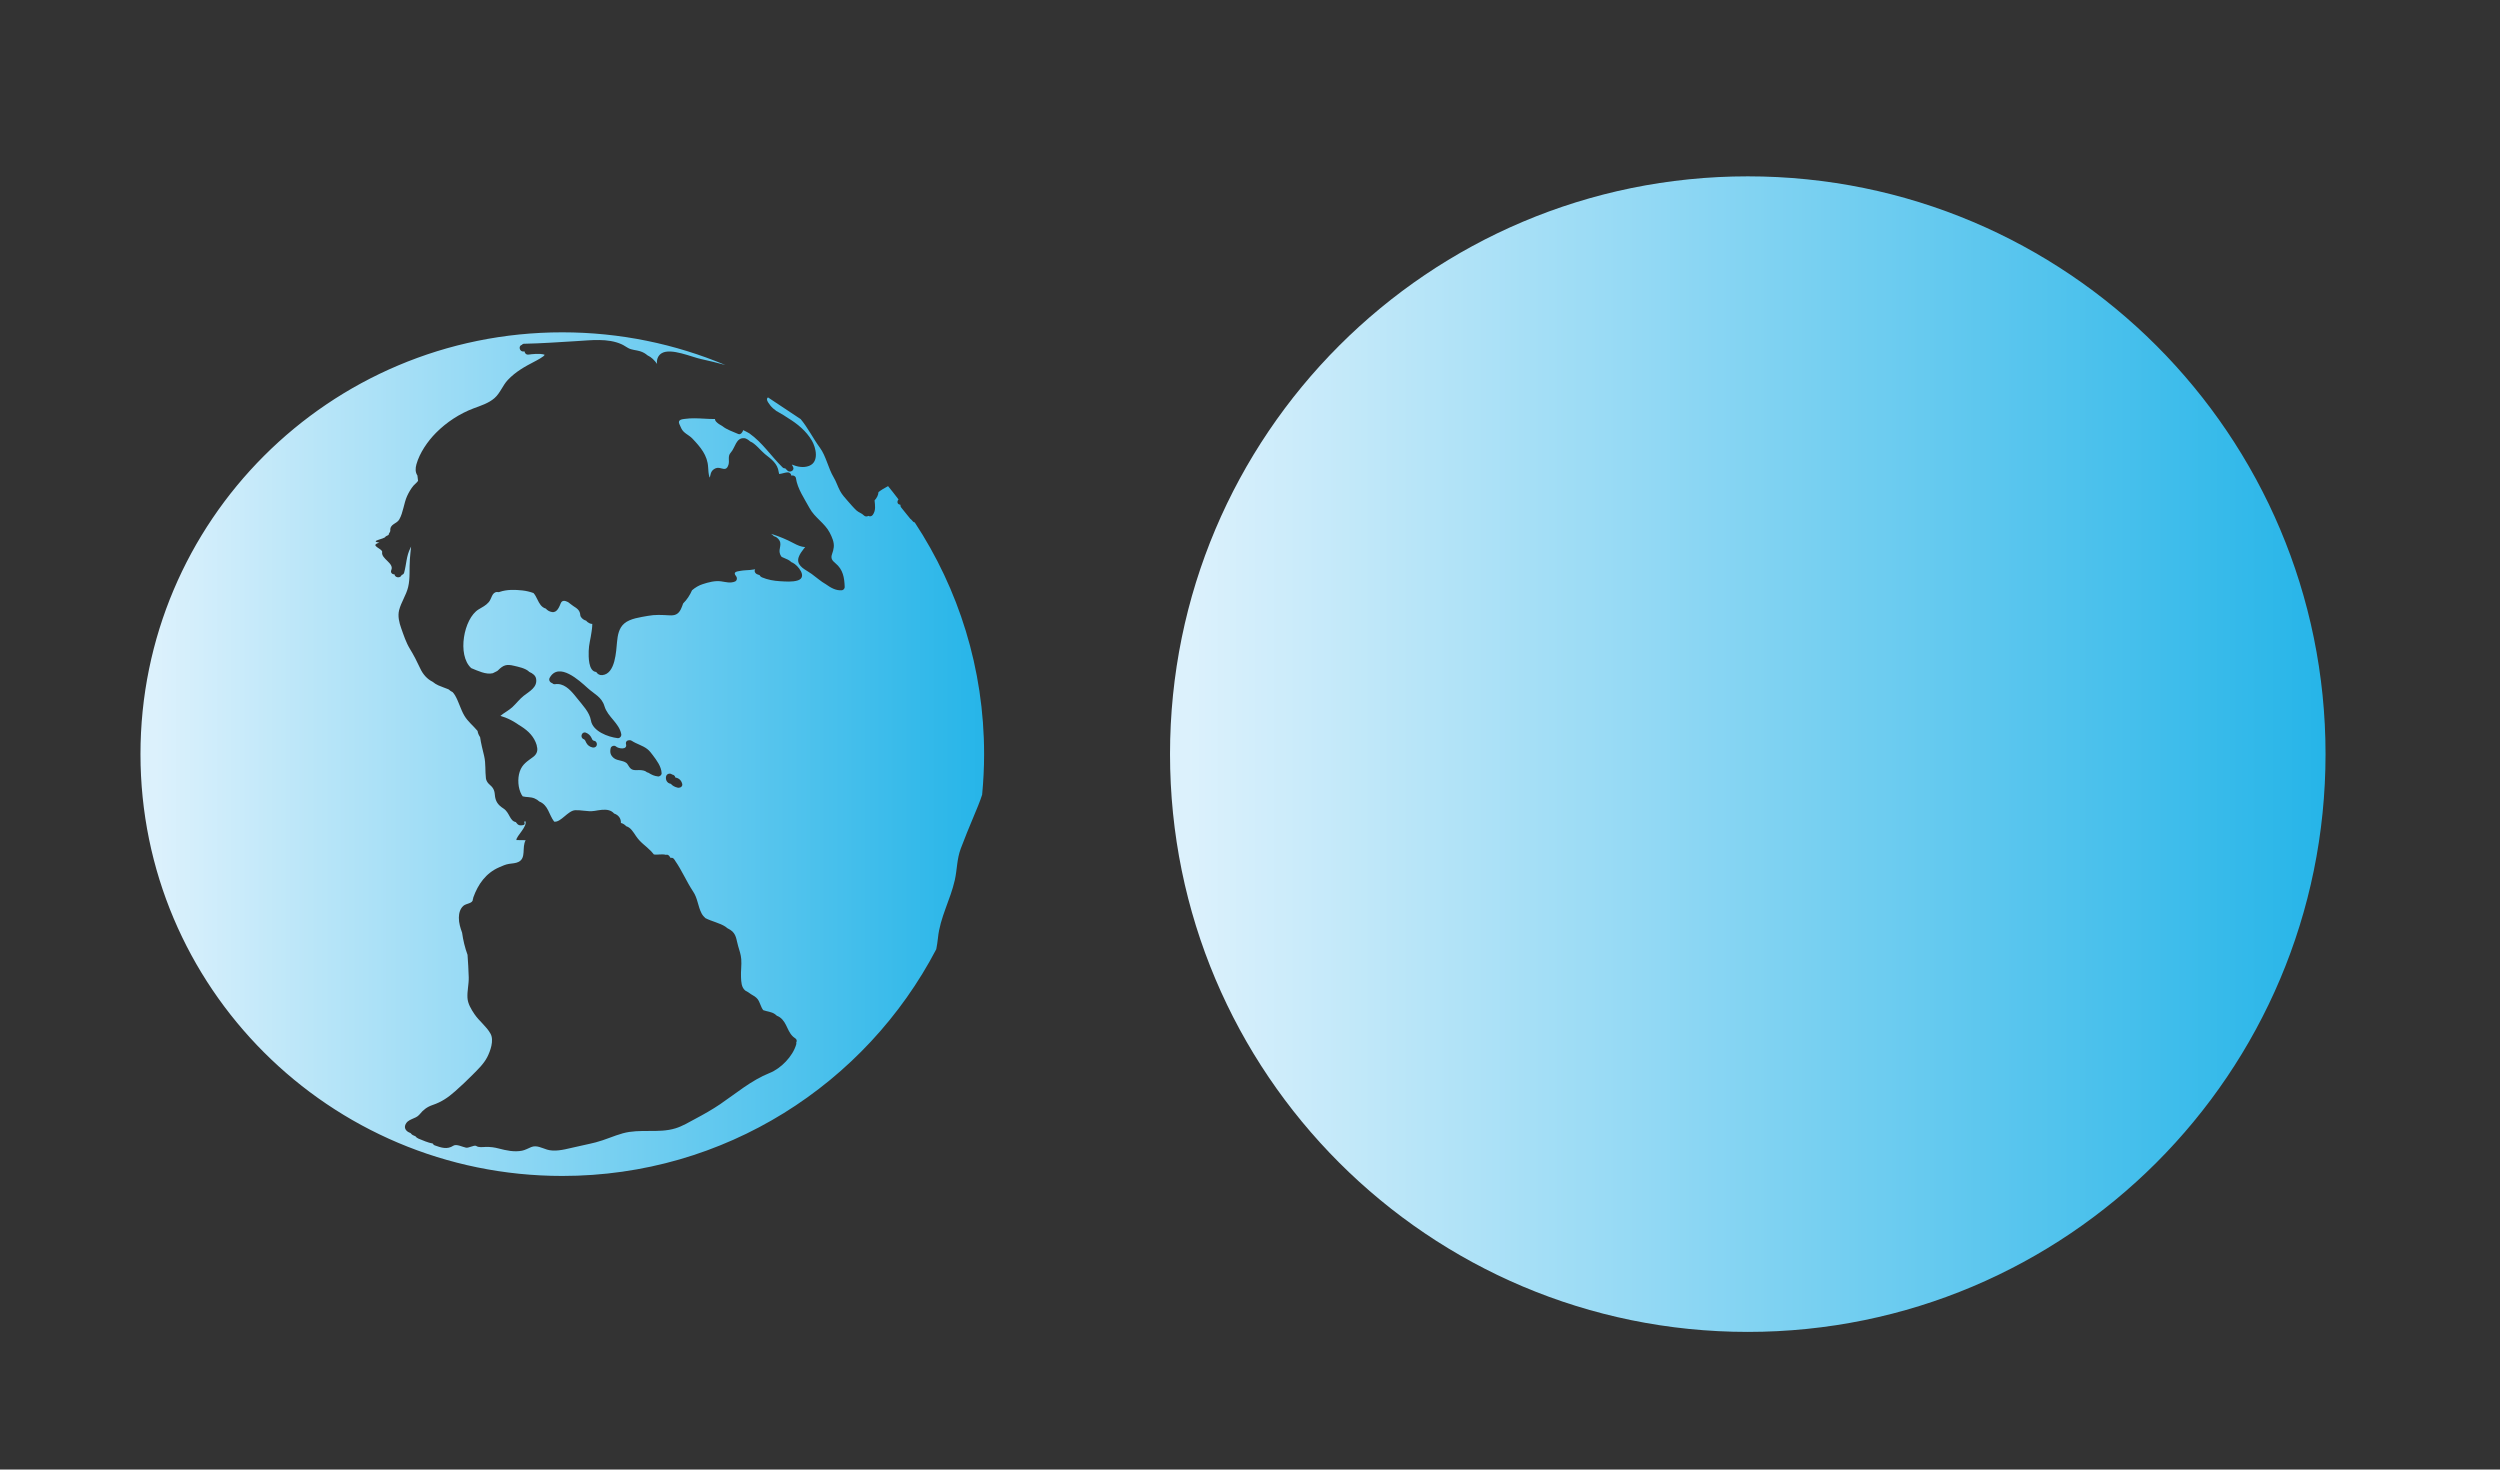 <?xml version="1.0" encoding="utf-8"?>
<!-- Generator: Adobe Illustrator 16.0.3, SVG Export Plug-In . SVG Version: 6.00 Build 0)  -->
<!DOCTYPE svg PUBLIC "-//W3C//DTD SVG 1.1//EN" "http://www.w3.org/Graphics/SVG/1.1/DTD/svg11.dtd">
<svg version="1.1" id="Layer_3" xmlns="http://www.w3.org/2000/svg" xmlns:xlink="http://www.w3.org/1999/xlink" x="0px" y="0px"
	 width="239.888px" height="141.011px" viewBox="0 0 239.888 141.011" enable-background="new 0 0 239.888 141.011"
	 xml:space="preserve">
<rect x="0" y="0" width="239.888" height="141.011" fill="#333333" stroke="none"/>
<g>
	<defs>
		<path id="SVGID_1_" d="M112.27,72.363c0,30.624,24.816,55.44,55.439,55.44s55.439-24.816,55.439-55.44
			c0-30.618-24.816-55.442-55.439-55.442S112.27,41.745,112.27,72.363"/>
	</defs>
	<clipPath id="SVGID_2_">
		<use xlink:href="#SVGID_1_"  overflow="visible"/>
	</clipPath>
	
		<linearGradient id="SVGID_3_" gradientUnits="userSpaceOnUse" x1="-3234.931" y1="940.396" x2="-3233.931" y2="940.396" gradientTransform="matrix(110.88 0 0 -110.88 358801.438 104343.484)">
		<stop  offset="0" style="stop-color:#DCF1FC"/>
		<stop  offset="1" style="stop-color:#24B4E8"/>
	</linearGradient>
	<rect x="112.269" y="16.921" clip-path="url(#SVGID_2_)" fill="url(#SVGID_3_)" width="110.879" height="110.882"/>
</g>
<g>
	<defs>
		<path id="SVGID_4_" d="M65.034,75.583c-0.28-0.063-0.513-0.188-0.667-0.375c-0.016-0.004-0.031-0.006-0.044-0.006
			c-0.321-0.072-0.468-0.367-0.416-0.674c0.05-0.307,0.418-0.365,0.579-0.209c0.146,0.016,0.289,0.113,0.316,0.287h0.002
			c0.344,0.063,0.565,0.262,0.656,0.602c0.063,0.232-0.143,0.383-0.344,0.383C65.089,75.59,65.061,75.588,65.034,75.583
			 M60.616,71.082c0.473,0.314,1.03,0.44,1.485,0.786c0.215,0.164,0.394,0.397,0.551,0.612c0.371,0.497,0.81,1.075,0.834,1.719
			c0.007,0.17-0.182,0.324-0.346,0.305c-0.358-0.039-0.617-0.162-0.918-0.354c-0.091-0.018-0.186-0.059-0.277-0.135
			c-0.008-0.008-0.02-0.016-0.028-0.023c-0.26-0.104-0.5-0.105-0.817-0.094c-0.519,0.021-0.636-0.158-0.879-0.555
			c-0.244-0.402-0.949-0.301-1.316-0.598c-0.331-0.269-0.399-0.549-0.307-0.958c0.043-0.194,0.344-0.301,0.494-0.167
			c0.266,0.237,1.131,0.353,0.977-0.219c-0.066-0.246,0.14-0.389,0.339-0.374C60.475,71.022,60.546,71.035,60.616,71.082
			 M56.843,71.719c-0.26-0.055-0.469-0.216-0.591-0.453c-0.074-0.144-0.1-0.283-0.246-0.341c-0.393-0.149-0.182-0.771,0.212-0.62
			c0.249,0.098,0.429,0.263,0.542,0.503c0.088,0.187,0.09,0.247,0.295,0.291c0.174,0.038,0.258,0.263,0.205,0.416
			c-0.052,0.149-0.179,0.216-0.318,0.216C56.91,71.73,56.876,71.726,56.843,71.719 M52.979,65.545
			c-0.193-0.049-0.362-0.281-0.231-0.513c0.878-1.551,2.843,0.269,3.632,0.983c0.646,0.591,1.357,0.854,1.623,1.752
			c0.305,1.024,1.407,1.608,1.609,2.67c0.039,0.2-0.125,0.414-0.34,0.393c-0.914-0.103-2.406-0.66-2.571-1.702
			c-0.127-0.794-0.833-1.499-1.327-2.126c-0.044-0.055-0.089-0.11-0.135-0.167c-0.034-0.037-0.064-0.075-0.092-0.115
			c-0.478-0.58-1.086-1.187-1.871-1.069c-0.021,0.003-0.039,0.005-0.058,0.005C53.116,65.655,53.036,65.61,52.979,65.545
			 M13.479,72.363c0,22.352,18.123,40.475,40.477,40.475c15.596,0,29.124-8.828,35.883-21.754c0.064-0.357,0.128-0.719,0.163-1.082
			c0.196-1.973,1.19-3.643,1.619-5.563c0.229-1.039,0.187-1.984,0.571-3.018c0.385-1.029,0.802-2.037,1.226-3.051
			c0.285-0.686,0.593-1.393,0.823-2.113c0.121-1.281,0.189-2.58,0.189-3.895c0-8.216-2.453-15.853-6.658-22.236
			c-0.051-0.015-0.104-0.018-0.148-0.066c-0.064-0.07-0.129-0.141-0.193-0.213c-0.029-0.016-0.057-0.038-0.082-0.066
			c-0.129-0.148-0.25-0.303-0.373-0.459c-0.17-0.204-0.34-0.413-0.502-0.624c-0.066-0.085-0.084-0.175-0.07-0.259
			c-0.024-0.009-0.049-0.016-0.074-0.021c-0.268-0.061-0.254-0.33-0.114-0.495c-0.327-0.433-0.662-0.863-1.006-1.282
			c-0.039,0.023-0.062,0.063-0.108,0.07c-0.205,0.102-0.541,0.301-0.807,0.508c-0.018,0.296-0.165,0.577-0.376,0.796
			c0.045,0.486,0.14,0.954-0.173,1.393c-0.102,0.142-0.283,0.172-0.426,0.094c-0.135,0.088-0.317,0.075-0.436-0.052
			c-0.179-0.196-0.502-0.281-0.707-0.474c-0.301-0.282-0.563-0.6-0.836-0.907c-0.267-0.305-0.54-0.601-0.732-0.961
			c-0.226-0.418-0.367-0.892-0.611-1.298c-0.531-0.887-0.732-2.047-1.33-2.857c-0.645-0.878-1.143-1.895-1.835-2.733l-3.14-2.086
			c-0.176,0.136-0.123,0.331,0.225,0.776c0.15,0.191,0.355,0.369,0.58,0.528c0.105,0.062,0.209,0.121,0.309,0.177
			c0.274,0.153,0.545,0.32,0.809,0.501c0.902,0.549,1.744,1.241,2.285,2.16c0.392,0.667,0.729,2.047-0.266,2.429
			c-0.553,0.21-1.119,0.088-1.658-0.129c0.039,0.072,0.075,0.144,0.117,0.215c0.194,0.343-0.293,0.609-0.542,0.36
			c-0.067-0.069-0.133-0.138-0.2-0.206c-0.092,0.007-0.186-0.019-0.259-0.093c-1.151-1.143-1.919-2.365-3.183-3.266
			c-0.189-0.11-0.385-0.215-0.598-0.312c-0.049,0.194-0.242,0.479-0.481,0.368c-0.489-0.224-1.095-0.403-1.521-0.759
			c-0.226-0.117-0.434-0.252-0.601-0.428c-0.067-0.07-0.099-0.153-0.108-0.247c-0.346,0.003-0.688-0.015-1.031-0.035
			c-0.61-0.033-1.221-0.066-1.834,0.019c-0.234,0.034-0.737,0.052-0.551,0.492c0.063,0.143,0.127,0.283,0.192,0.424
			c0.229,0.478,0.712,0.604,1.065,0.978c0.774,0.817,1.445,1.595,1.508,2.75c0.016,0.309,0.033,0.611,0.115,0.911
			c0.008,0.026,0.018,0.051,0.027,0.08c0.024-0.04,0.045-0.094,0.059-0.171c0.063-0.359,0.186-0.573,0.521-0.721
			c0.186-0.079,0.371-0.034,0.543,0.009c0.286,0.073,0.534,0.146,0.688-0.356c0.121-0.398-0.105-0.812,0.216-1.156
			c0.442-0.477,0.493-1.46,1.315-1.384c0.16,0.013,0.359,0.146,0.563,0.321c0.437,0.147,1.065,0.934,1.399,1.201
			c0.603,0.479,1.22,0.899,1.326,1.729c0.008,0.071,0.023,0.13,0.043,0.186c0.229-0.021,0.504-0.125,0.762-0.157
			c0.168-0.021,0.361,0.07,0.388,0.256c0.002,0.018,0.006,0.033,0.008,0.052c0.022-0.004,0.043-0.007,0.065-0.01
			c0.166-0.021,0.359,0.07,0.387,0.257c0.135,0.996,0.836,2.004,1.311,2.881c0.488,0.905,1.451,1.427,1.928,2.345
			c0.216,0.418,0.449,0.924,0.39,1.406c-0.026,0.224-0.079,0.413-0.155,0.624c-0.162,0.439-0.002,0.646,0.314,0.906
			c0.732,0.6,0.863,1.38,0.891,2.293c0.004,0.133-0.129,0.287-0.263,0.301c-0.558,0.052-1.065-0.23-1.539-0.573
			c-0.487-0.272-0.938-0.686-1.356-0.984c-0.104-0.065-0.209-0.132-0.307-0.204c-0.529-0.328-1.207-0.707-0.943-1.432
			c0.104-0.293,0.287-0.534,0.476-0.781c0.026-0.035,0.085-0.097,0.14-0.166c-0.402-0.031-0.707-0.162-1.132-0.387
			c-0.647-0.347-1.319-0.622-2.017-0.852c-0.041-0.013-0.082-0.022-0.125-0.032c0.08,0.048,0.154,0.1,0.217,0.167
			c0.01,0.013,0.02,0.024,0.027,0.035c0.164,0.055,0.312,0.132,0.433,0.264c0.487,0.524-0.019,0.931,0.187,1.48
			c0.039,0.103,0.092,0.186,0.15,0.261c0.203,0.085,0.402,0.174,0.602,0.268c0.103,0.047,0.225,0.135,0.344,0.246
			c0.039,0.016,0.078,0.033,0.117,0.051c0.496,0.233,1.439,1.374,0.496,1.692c-0.511,0.169-1.183,0.108-1.707,0.079
			c-0.611-0.034-1.185-0.139-1.754-0.376c-0.084-0.034-0.166-0.113-0.205-0.204c-0.084-0.031-0.168-0.058-0.254-0.093
			c-0.146-0.061-0.287-0.248-0.203-0.417c0.01-0.02,0.018-0.036,0.027-0.055c-0.162,0.024-0.322,0.052-0.473,0.065
			c-0.305,0.029-0.61,0.026-0.911,0.081c-0.368,0.063-0.797,0.097-0.448,0.518c0.127,0.157,0.096,0.426-0.104,0.51
			c-0.452,0.188-0.873,0.048-1.338-0.017c-0.574-0.082-1.201,0.088-1.748,0.264c-0.381,0.122-0.733,0.329-1.037,0.593
			c-0.207,0.476-0.498,0.916-0.852,1.262c-0.068,0.189-0.134,0.381-0.222,0.558c-0.249,0.496-0.567,0.617-1.106,0.585
			c-0.718-0.039-1.355-0.082-2.07,0.053c-0.704,0.132-1.69,0.243-2.258,0.734c-0.513,0.445-0.627,1.122-0.689,1.765
			c-0.087,0.879-0.152,3.063-1.414,3.184c-0.271,0.024-0.455-0.102-0.582-0.301c-0.77-0.064-0.734-1.488-0.723-2.012
			c0.016-0.635,0.189-1.192,0.271-1.819c0.006-0.046,0.077-0.468,0.073-0.782c-0.083,0-0.165-0.013-0.252-0.052
			c-0.114-0.051-0.25-0.145-0.341-0.262c-0.038-0.007-0.078-0.018-0.117-0.037c-0.186-0.082-0.424-0.271-0.441-0.495
			c-0.031-0.456-0.306-0.638-0.664-0.864c-0.111-0.071-0.299-0.227-0.51-0.383c-0.297-0.154-0.572-0.192-0.695,0.102
			c-0.144,0.341-0.351,0.933-0.84,0.855c-0.268-0.044-0.453-0.166-0.6-0.332c-0.425-0.128-0.616-0.48-0.813-0.89
			c-0.112-0.232-0.217-0.438-0.369-0.604c-0.346-0.122-0.697-0.209-1.064-0.249c-0.711-0.077-1.47-0.099-2.159,0.132
			c-0.007,0.004-0.013,0.005-0.022,0.009c-0.004,0.001-0.008,0.001-0.016,0.005c-0.08,0.028-0.158,0.025-0.226,0.001
			c-0.517,0.026-0.506,0.627-0.802,0.973c-0.289,0.336-0.617,0.478-0.988,0.707c-1.411,0.873-2.066,4.369-0.704,5.621
			c0.015,0.008,0.028,0.015,0.042,0.021c0.583,0.234,1.385,0.636,2.036,0.475c0.139-0.079,0.28-0.149,0.424-0.212
			c0.026-0.023,0.056-0.044,0.082-0.069c0.508-0.506,0.812-0.607,1.524-0.433c0.396,0.098,1.121,0.225,1.475,0.59
			c0.326,0.142,0.602,0.347,0.652,0.667c0.134,0.807-0.641,1.195-1.182,1.617c-0.406,0.317-0.711,0.733-1.086,1.084
			c-0.357,0.335-0.797,0.537-1.16,0.849c0.154,0.05,0.312,0.1,0.461,0.156c0.375,0.143,0.744,0.339,1.078,0.557
			c0.076,0.049,0.146,0.099,0.219,0.148c0.082,0.049,0.162,0.1,0.24,0.149c0.697,0.448,1.241,0.989,1.484,1.797
			c0.012,0.037,0.014,0.072,0.014,0.104c0.121,0.39,0.014,0.747-0.332,1.014c-0.57,0.432-1.068,0.694-1.312,1.434
			c-0.22,0.668-0.167,1.58,0.182,2.207c0.034,0.061,0.071,0.113,0.107,0.158c0.345,0.094,0.748,0.035,1.133,0.195
			c0.187,0.078,0.332,0.178,0.455,0.295c0.002,0.002,0.003,0.002,0.005,0.002c0.874,0.361,0.908,1.252,1.419,1.924
			c0.005,0.006,0.009,0.008,0.017,0.014c0.641,0.074,1.315-1.07,2.01-1.102c0.271-0.012,0.537,0.018,0.804,0.047
			c0.351,0.039,0.699,0.078,1.06,0.018c0.432-0.068,0.934-0.18,1.365-0.059c0.208,0.057,0.379,0.166,0.498,0.311
			c0.424,0.135,0.682,0.49,0.656,0.906c0.212,0.053,0.371,0.164,0.511,0.314c0.425,0.129,0.634,0.498,0.937,0.945
			c0.449,0.664,0.914,0.898,1.455,1.459c0.095,0.1,0.175,0.205,0.26,0.303C62.773,81.993,62.805,82,62.839,82
			c0.156,0.008,0.294,0.002,0.427-0.008c0.219-0.01,0.418-0.025,0.639,0.035c0.103-0.035,0.222-0.012,0.31,0.109
			c0.011,0.016,0.022,0.029,0.032,0.045c0.035,0.031,0.059,0.066,0.072,0.104c0.007,0.012,0.014,0.021,0.021,0.033
			c0.008,0.002,0.016,0.004,0.023,0.006c0.105-0.033,0.222-0.01,0.311,0.107c0.012,0.018,0.02,0.033,0.032,0.049
			c0.035,0.031,0.06,0.066,0.069,0.102c0.662,0.945,1.101,2.016,1.74,2.975c0.438,0.654,0.45,1.41,0.805,2.086
			c0.096,0.182,0.222,0.332,0.373,0.461c0.615,0.313,1.379,0.463,1.924,0.82c0.066,0.045,0.125,0.09,0.178,0.141
			c0.098,0.049,0.193,0.1,0.281,0.158c0.604,0.395,0.564,0.934,0.757,1.574c0.124,0.41,0.259,0.805,0.294,1.236
			c0.046,0.576-0.053,1.16-0.023,1.738c0.022,0.477,0.035,0.951,0.398,1.271c0.191,0.107,0.391,0.217,0.555,0.352
			c0.241,0.135,0.483,0.277,0.637,0.473c0.229,0.289,0.316,0.795,0.545,1.064c0.373,0.137,0.783,0.143,1.125,0.383
			c0.068,0.047,0.129,0.102,0.186,0.156c0.096,0.037,0.188,0.078,0.274,0.141c0.751,0.525,0.7,1.529,1.481,2.016
			c0.168,0.105,0.174,0.281,0.098,0.414c0.016,0.055,0.017,0.115-0.004,0.182c-0.33,1.143-1.461,2.305-2.56,2.74
			c-1.733,0.691-3.214,1.953-4.743,2.994c-0.768,0.52-1.557,0.963-2.373,1.398c-0.617,0.326-1.226,0.703-1.897,0.91
			c-0.837,0.26-1.705,0.258-2.576,0.256c-0.834,0-1.67,0-2.481,0.223c-0.885,0.246-1.723,0.643-2.609,0.871
			c-0.801,0.205-1.618,0.355-2.422,0.551c-0.688,0.164-1.541,0.355-2.238,0.145c-0.497-0.146-1.014-0.461-1.536-0.24
			c-0.282,0.117-0.567,0.281-0.868,0.342c-0.75,0.15-1.517-0.02-2.246-0.211c-0.41-0.109-0.809-0.16-1.231-0.15
			c-0.302,0.008-0.665,0.08-0.935-0.098c-0.086-0.057-0.289,0.01-0.494,0.078c-0.176,0.057-0.354,0.113-0.461,0.094
			c-0.336-0.061-0.936-0.387-1.23-0.188c-0.584,0.385-1.164,0.188-1.779-0.033c-0.1-0.035-0.156-0.102-0.188-0.176
			c-0.475-0.086-0.936-0.295-1.381-0.475c-0.125-0.053-0.219-0.131-0.291-0.227c-0.055-0.025-0.111-0.049-0.168-0.072
			c-0.131-0.051-0.229-0.135-0.297-0.232c-0.043-0.02-0.088-0.039-0.131-0.057c-0.279-0.123-0.488-0.385-0.38-0.701
			c0.222-0.641,0.996-0.559,1.372-1.027c0.354-0.443,0.725-0.729,1.268-0.912c0.855-0.293,1.465-0.709,2.143-1.309
			c0.572-0.51,1.138-1.029,1.673-1.578c0.513-0.518,1.067-1.039,1.408-1.691c0.3-0.584,0.676-1.615,0.325-2.254
			c-0.381-0.697-1.084-1.207-1.537-1.873c-0.318-0.471-0.654-1.016-0.68-1.598c-0.033-0.648,0.138-1.285,0.123-1.941
			c-0.018-0.719-0.065-1.441-0.115-2.162c-0.252-0.689-0.424-1.408-0.522-2.125c-0.169-0.467-0.315-0.938-0.31-1.436
			c0.003-0.412,0.109-0.861,0.437-1.145c0.269-0.232,0.878-0.217,0.9-0.58c0.003-0.057,0.016-0.105,0.04-0.15
			c0.003-0.02-0.002-0.037,0.005-0.061c0.452-1.271,1.22-2.359,2.489-2.904c0.314-0.137,0.603-0.273,0.943-0.328
			c0.311-0.053,0.629-0.045,0.914-0.189c0.762-0.383,0.293-1.381,0.68-2.082c0.008-0.006-0.887-0.012-0.887-0.012v-0.029
			c0-0.342,1.083-1.307,0.859-1.781c-0.262,0.021,0.127,0.305-0.223,0.375c-0.432,0.084-0.512-0.063-0.691-0.291
			c-0.607-0.113-0.572-0.91-1.2-1.314c-0.51-0.326-0.764-0.678-0.813-1.301c-0.037-0.492-0.182-0.709-0.553-1.029
			c-0.143-0.119-0.279-0.354-0.303-0.543c-0.088-0.725-0.002-1.43-0.171-2.153c-0.144-0.605-0.302-1.2-0.388-1.811
			c-0.137-0.196-0.215-0.397-0.243-0.595c-0.412-0.5-0.941-0.903-1.271-1.471c-0.361-0.616-0.531-1.322-0.888-1.939
			c-0.069-0.119-0.149-0.22-0.233-0.313c-0.142-0.068-0.265-0.15-0.363-0.249c-0.028-0.01-0.049-0.025-0.076-0.038
			c-0.299-0.122-0.615-0.223-0.93-0.363c-0.201-0.087-0.381-0.202-0.541-0.338c-0.547-0.269-0.946-0.732-1.2-1.285
			c-0.306-0.656-0.615-1.265-0.993-1.884c-0.369-0.604-0.6-1.317-0.837-1.985c-0.191-0.536-0.341-1.154-0.198-1.722
			c0.193-0.765,0.676-1.434,0.865-2.21c0.214-0.885,0.097-1.791,0.17-2.694c0.033-0.396,0.066-0.801,0.115-1.202
			c-0.021,0.043-0.035,0.082-0.059,0.125c-0.406,0.786-0.38,1.556-0.609,2.382c-0.035,0.124-0.125,0.188-0.217,0.209
			c-0.006,0.011-0.022,0.021-0.029,0.033c-0.145,0.339-0.663,0.214-0.676-0.085c-0.213,0.018-0.418-0.157-0.308-0.413
			c0.288-0.667-0.997-1.071-0.879-1.724c0.062-0.331-1.285-0.622-0.272-0.898v-0.004c-1.013-0.162,0.508-0.347,0.582-0.562
			c0.024-0.067,0.305-0.144,0.326-0.209c-0.019-0.121,0.155-0.244,0.146-0.378c-0.052-0.662,0.612-0.633,0.864-1.083
			c0.377-0.665,0.43-1.528,0.746-2.235c0.154-0.339,0.379-0.731,0.625-1.016c0.082-0.092,0.303-0.266,0.428-0.445
			c-0.03-0.172-0.049-0.346-0.063-0.519c-0.216-0.312-0.197-0.702-0.094-1.07c0.309-1.098,1.078-2.215,1.877-3.02
			c1.004-1.013,2.271-1.845,3.605-2.347c0.682-0.255,1.449-0.493,2.008-0.983c0.558-0.49,0.777-1.21,1.281-1.745
			c0.758-0.801,1.627-1.28,2.586-1.777c0.092-0.047,1.004-0.521,0.93-0.642c-0.002-0.003-0.006-0.006-0.008-0.01
			c-0.489-0.138-1.178-0.046-1.528-0.003c-0.222,0.027-0.356-0.138-0.38-0.308c-0.028,0.003-0.057,0.008-0.08,0.01
			c-0.4,0.049-0.537-0.536-0.178-0.631c0.059-0.076,0.15-0.123,0.26-0.112c1.654-0.032,3.304-0.154,4.956-0.251
			c1.401-0.082,3.047-0.3,4.366,0.304c0.222,0.101,0.416,0.248,0.627,0.361c0.359,0.193,0.753,0.186,1.133,0.303
			c0.292,0.088,0.516,0.224,0.712,0.393c0.399,0.184,0.665,0.469,0.929,0.83c-0.007-0.042-0.017-0.083-0.018-0.125
			c-0.016-0.364,0.138-0.729,0.479-0.919c0.895-0.5,2.848,0.379,3.769,0.576c0.784,0.171,1.556,0.36,2.319,0.57
			c-4.813-2.02-10.101-3.138-15.646-3.138C31.602,31.887,13.479,50.009,13.479,72.363"/>
	</defs>
	<clipPath id="SVGID_5_">
		<use xlink:href="#SVGID_4_"  overflow="visible"/>
	</clipPath>
	
		<linearGradient id="SVGID_6_" gradientUnits="userSpaceOnUse" x1="-3244.053" y1="941.756" x2="-3243.053" y2="941.756" gradientTransform="matrix(80.951 0 0 -80.951 262622.812 76308.5)">
		<stop  offset="0" style="stop-color:#DCF1FC"/>
		<stop  offset="1" style="stop-color:#24B4E8"/>
	</linearGradient>
	<rect x="13.479" y="31.887" clip-path="url(#SVGID_5_)" fill="url(#SVGID_6_)" width="80.95" height="80.952"/>
</g>
</svg>
